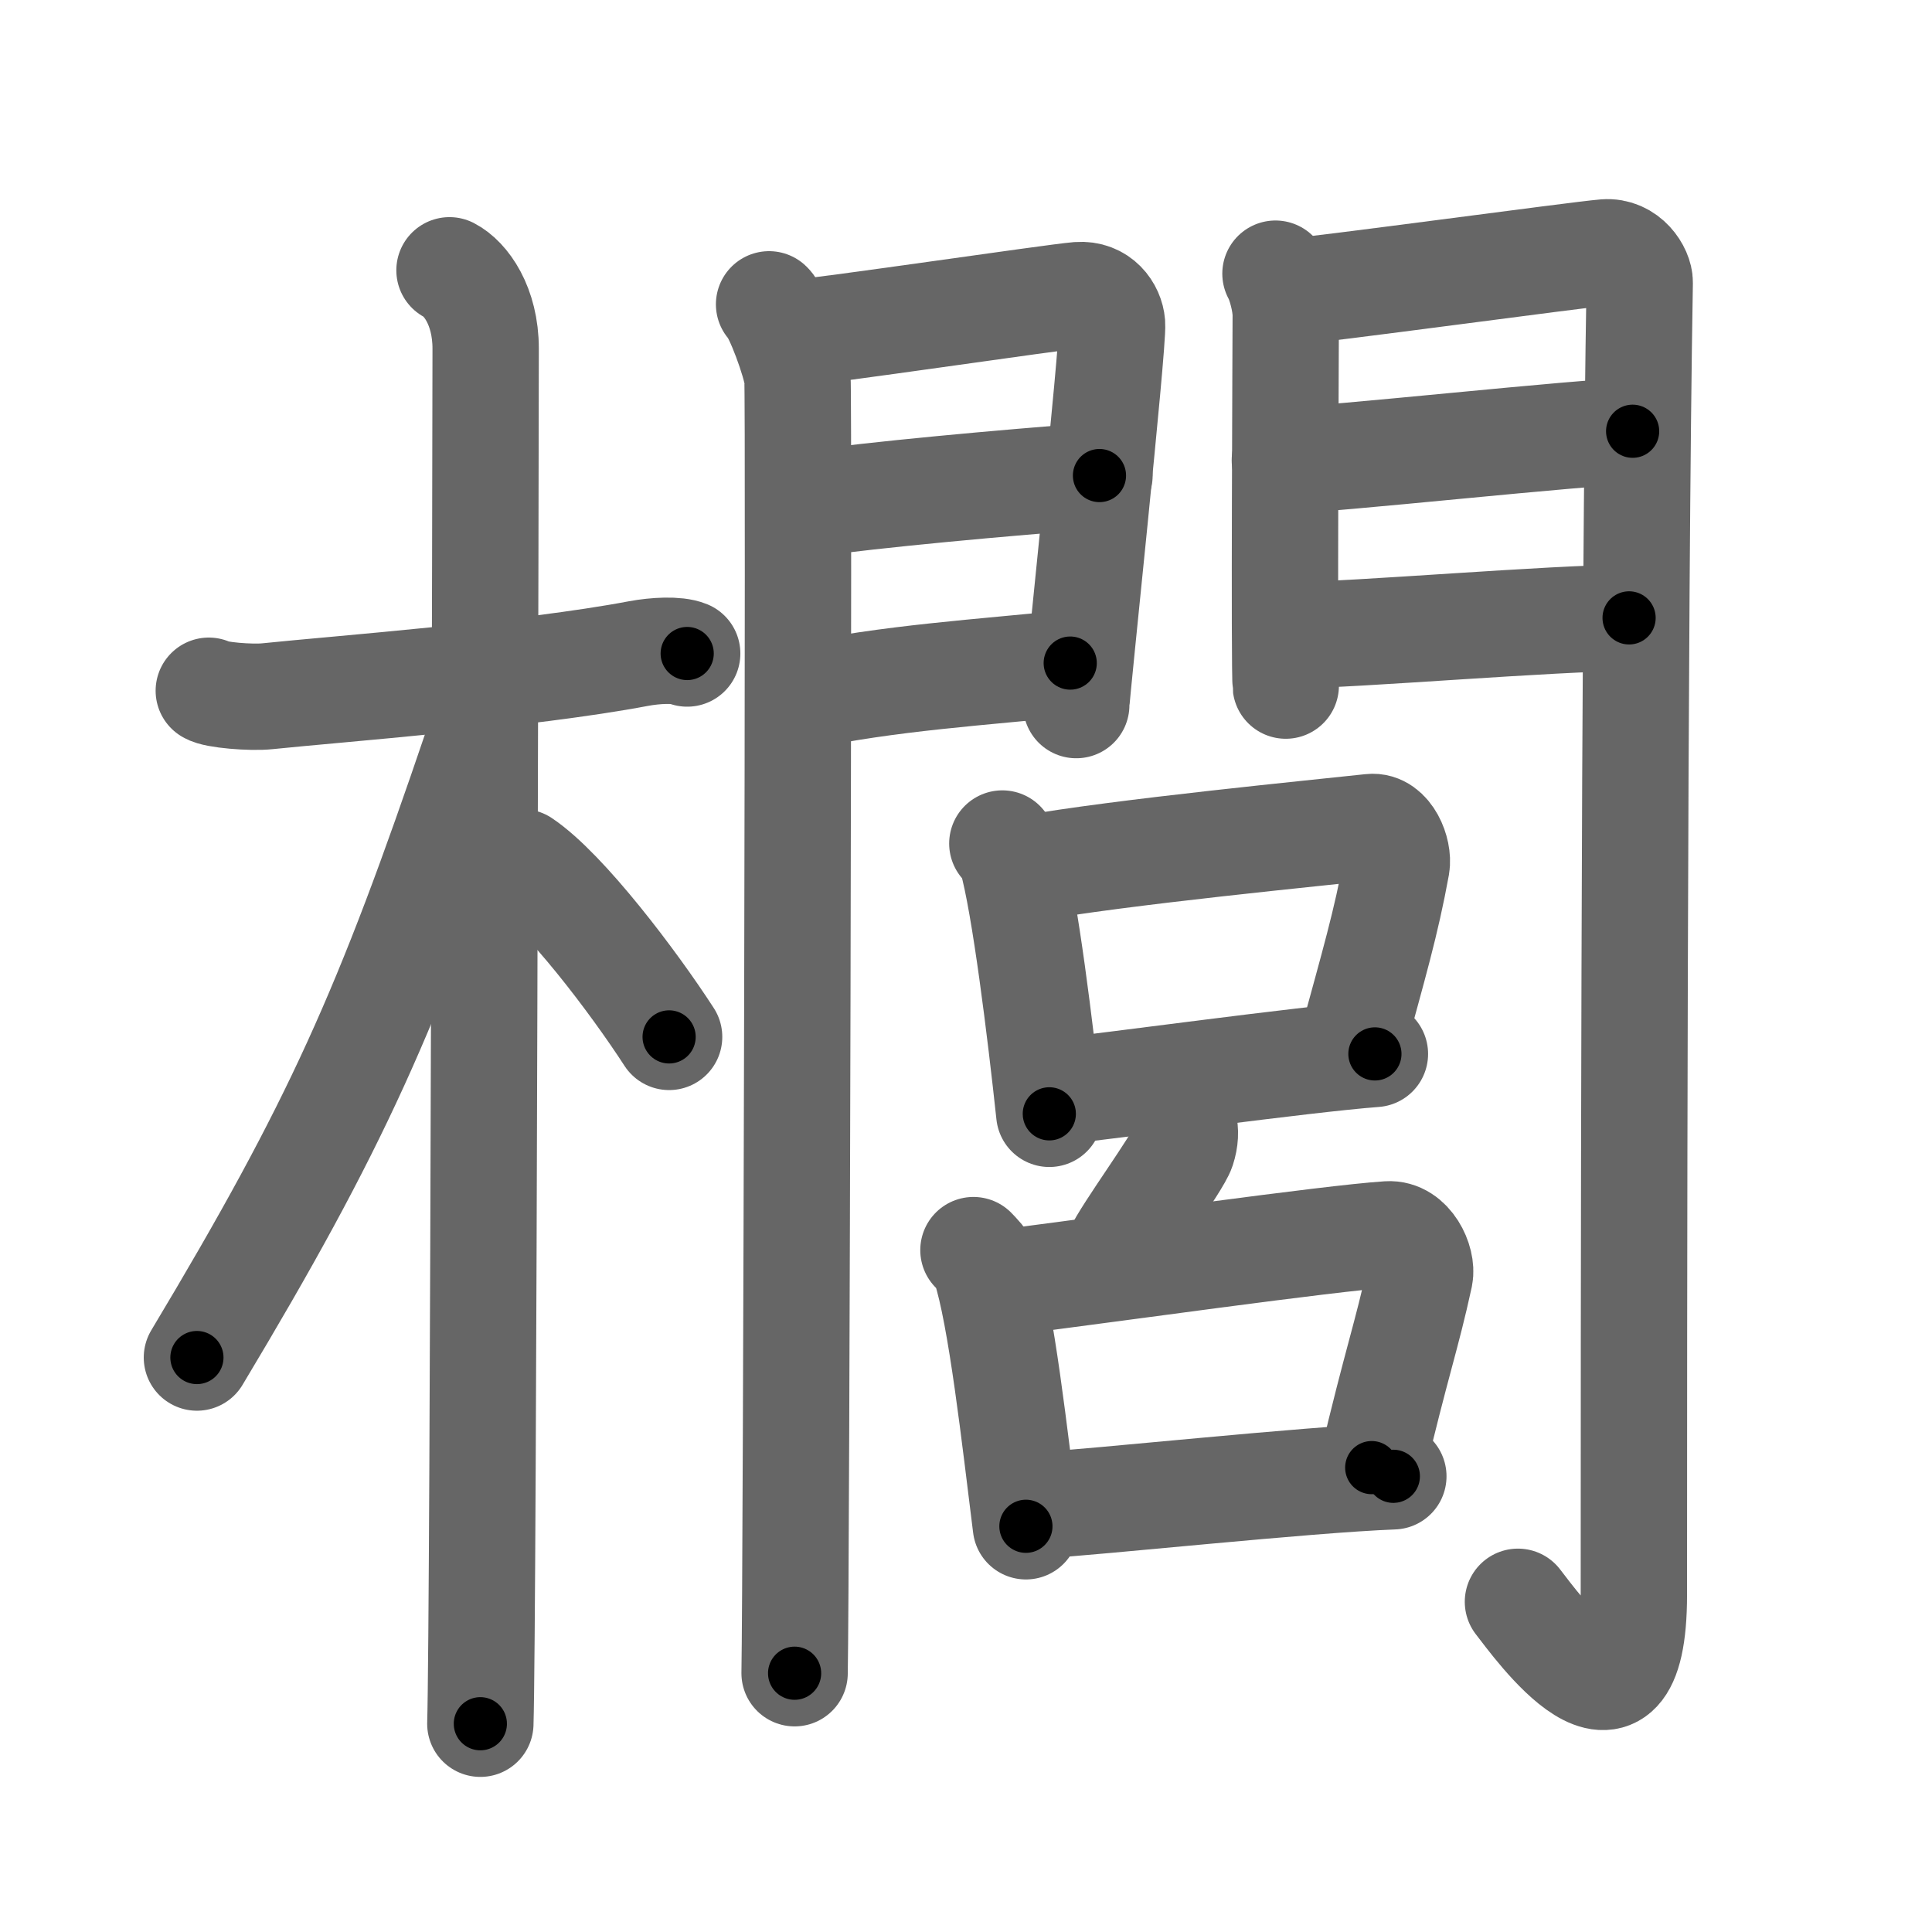 <svg xmlns="http://www.w3.org/2000/svg" viewBox="0 0 109 109" id="6ada"><g fill="none" stroke="#666" stroke-width="6" stroke-linecap="round" stroke-linejoin="round"><g><g><path d="M11.78,38.97c0.35,0.24,2.39,0.41,3.31,0.31c3.94-0.41,14.62-1.21,20.95-2.41c0.92-0.17,2.15-0.24,2.73,0" /><path d="M25.36,15.25c0.91,0.47,2.04,2,2.04,4.42c0,0.95-0.12,71.75-0.3,77.58" /><path d="M26.94,42.03c-5.1,15.04-7.94,21.4-15.83,34.56" /><path d="M29.47,48.65c2.37,1.59,6.28,6.76,8.28,9.85" /></g><g><g><g><path d="M43.39,17.17c0.48,0.44,1.51,3.28,1.6,4.16c0.1,0.88-0.06,67.59-0.16,73.07" /><path d="M44.63,18.81c1.61-0.09,14.74-2.04,16.2-2.16c1.22-0.09,1.85,0.86,1.91,1.62c0.09,1.16-2.02,20.94-2.02,21.51" /><path d="M45.41,28.46c3.95-0.56,11.09-1.21,16.62-1.63" /><path d="M45.13,39.32c4.87-1.07,10.51-1.41,15.25-1.91" /></g><g><path d="M71.96,15.44c0.29,0.52,0.58,1.64,0.58,2.34c0,0.7-0.1,20.2,0,20.9" /><path d="M72.53,16.49c1.65-0.1,16.52-2.13,18.02-2.25c1.25-0.1,1.97,1.09,1.96,1.7c-0.32,18.38-0.33,60.71-0.33,74.03c0,9.53-5.58,1.62-6.54,0.4" /><path d="M72.49,25.97c2.23,0,17.09-1.64,19.62-1.64" /><path d="M73.03,35.83c3.29,0,14.62-0.97,18.88-0.97" /></g></g><g><g><path d="M56.55,47.59c0.21,0.27,0.43,0.49,0.53,0.82c0.74,2.61,1.62,9.77,2.12,14.43" /><path d="M57.89,49.02c5.26-0.95,16.74-2.06,19.46-2.36c0.99-0.11,1.58,1.39,1.44,2.18c-0.59,3.24-1.27,5.53-2.54,10.19" /><path d="M59.42,61.61c3.18-0.33,14.08-1.84,18.15-2.15" /></g><g><g><path d="M66.17,62.08c0.58,0.92,0.88,1.65,0.53,2.73c-0.26,0.8-3.19,4.78-3.66,5.85" /></g><g><path d="M54.92,70.53c0.27,0.29,0.54,0.53,0.65,0.89c0.92,2.79,1.69,9.74,2.31,14.69" /><path d="M56.26,72.41c6.51-0.82,18.69-2.55,22.05-2.77c1.23-0.08,1.96,1.53,1.79,2.35c-0.74,3.41-1.29,4.81-2.71,10.81" /><path d="M58.15,84.97c3.95-0.24,15.46-1.49,20.46-1.68" /></g></g></g></g></g></g><g fill="none" stroke="#000" stroke-width="3" stroke-linecap="round" stroke-linejoin="round"><path d="M11.78,38.97c0.35,0.24,2.39,0.41,3.31,0.31c3.94-0.41,14.62-1.21,20.95-2.41c0.92-0.17,2.15-0.24,2.73,0" stroke-dasharray="27.2" stroke-dashoffset="27.2"><animate attributeName="stroke-dashoffset" values="27.2;27.2;0" dur="0.272s" fill="freeze" begin="0s;6ada.click" /></path><path d="M25.36,15.25c0.91,0.47,2.04,2,2.04,4.42c0,0.95-0.12,71.75-0.3,77.58" stroke-dasharray="82.669" stroke-dashoffset="82.669"><animate attributeName="stroke-dashoffset" values="82.669" fill="freeze" begin="6ada.click" /><animate attributeName="stroke-dashoffset" values="82.669;82.669;0" keyTimes="0;0.304;1" dur="0.894s" fill="freeze" begin="0s;6ada.click" /></path><path d="M26.94,42.03c-5.1,15.04-7.94,21.4-15.83,34.56" stroke-dasharray="38.114" stroke-dashoffset="38.114"><animate attributeName="stroke-dashoffset" values="38.114" fill="freeze" begin="6ada.click" /><animate attributeName="stroke-dashoffset" values="38.114;38.114;0" keyTimes="0;0.701;1" dur="1.275s" fill="freeze" begin="0s;6ada.click" /></path><path d="M29.47,48.65c2.37,1.59,6.28,6.76,8.28,9.85" stroke-dasharray="12.924" stroke-dashoffset="12.924"><animate attributeName="stroke-dashoffset" values="12.924" fill="freeze" begin="6ada.click" /><animate attributeName="stroke-dashoffset" values="12.924;12.924;0" keyTimes="0;0.832;1" dur="1.533s" fill="freeze" begin="0s;6ada.click" /></path><path d="M43.39,17.17c0.48,0.44,1.51,3.28,1.6,4.16c0.1,0.88-0.06,67.59-0.16,73.07" stroke-dasharray="77.56" stroke-dashoffset="77.56"><animate attributeName="stroke-dashoffset" values="77.56" fill="freeze" begin="6ada.click" /><animate attributeName="stroke-dashoffset" values="77.56;77.56;0" keyTimes="0;0.724;1" dur="2.116s" fill="freeze" begin="0s;6ada.click" /></path><path d="M44.63,18.81c1.61-0.09,14.74-2.04,16.2-2.16c1.22-0.09,1.85,0.86,1.91,1.62c0.09,1.16-2.02,20.94-2.02,21.51" stroke-dasharray="40.743" stroke-dashoffset="40.743"><animate attributeName="stroke-dashoffset" values="40.743" fill="freeze" begin="6ada.click" /><animate attributeName="stroke-dashoffset" values="40.743;40.743;0" keyTimes="0;0.839;1" dur="2.523s" fill="freeze" begin="0s;6ada.click" /></path><path d="M45.41,28.46c3.95-0.56,11.09-1.21,16.62-1.63" stroke-dasharray="16.703" stroke-dashoffset="16.703"><animate attributeName="stroke-dashoffset" values="16.703" fill="freeze" begin="6ada.click" /><animate attributeName="stroke-dashoffset" values="16.703;16.703;0" keyTimes="0;0.938;1" dur="2.69s" fill="freeze" begin="0s;6ada.click" /></path><path d="M45.13,39.32c4.87-1.07,10.51-1.41,15.25-1.91" stroke-dasharray="15.38" stroke-dashoffset="15.38"><animate attributeName="stroke-dashoffset" values="15.38" fill="freeze" begin="6ada.click" /><animate attributeName="stroke-dashoffset" values="15.38;15.38;0" keyTimes="0;0.946;1" dur="2.844s" fill="freeze" begin="0s;6ada.click" /></path><path d="M71.96,15.44c0.29,0.52,0.58,1.64,0.58,2.34c0,0.7-0.1,20.2,0,20.9" stroke-dasharray="23.331" stroke-dashoffset="23.331"><animate attributeName="stroke-dashoffset" values="23.331" fill="freeze" begin="6ada.click" /><animate attributeName="stroke-dashoffset" values="23.331;23.331;0" keyTimes="0;0.924;1" dur="3.077s" fill="freeze" begin="0s;6ada.click" /></path><path d="M72.53,16.49c1.65-0.1,16.52-2.13,18.02-2.25c1.25-0.1,1.97,1.09,1.96,1.7c-0.32,18.38-0.33,60.71-0.33,74.03c0,9.53-5.58,1.62-6.54,0.4" stroke-dasharray="107.015" stroke-dashoffset="107.015"><animate attributeName="stroke-dashoffset" values="107.015" fill="freeze" begin="6ada.click" /><animate attributeName="stroke-dashoffset" values="107.015;107.015;0" keyTimes="0;0.793;1" dur="3.882s" fill="freeze" begin="0s;6ada.click" /></path><path d="M72.49,25.97c2.23,0,17.09-1.64,19.62-1.64" stroke-dasharray="19.692" stroke-dashoffset="19.692"><animate attributeName="stroke-dashoffset" values="19.692" fill="freeze" begin="6ada.click" /><animate attributeName="stroke-dashoffset" values="19.692;19.692;0" keyTimes="0;0.952;1" dur="4.079s" fill="freeze" begin="0s;6ada.click" /></path><path d="M73.03,35.83c3.29,0,14.62-0.97,18.88-0.97" stroke-dasharray="18.908" stroke-dashoffset="18.908"><animate attributeName="stroke-dashoffset" values="18.908" fill="freeze" begin="6ada.click" /><animate attributeName="stroke-dashoffset" values="18.908;18.908;0" keyTimes="0;0.956;1" dur="4.268s" fill="freeze" begin="0s;6ada.click" /></path><path d="M56.55,47.59c0.21,0.27,0.43,0.49,0.53,0.82c0.74,2.61,1.62,9.77,2.12,14.43" stroke-dasharray="15.579" stroke-dashoffset="15.579"><animate attributeName="stroke-dashoffset" values="15.579" fill="freeze" begin="6ada.click" /><animate attributeName="stroke-dashoffset" values="15.579;15.579;0" keyTimes="0;0.965;1" dur="4.424s" fill="freeze" begin="0s;6ada.click" /></path><path d="M57.89,49.02c5.26-0.95,16.74-2.06,19.46-2.36c0.99-0.11,1.58,1.39,1.44,2.18c-0.59,3.24-1.27,5.53-2.54,10.19" stroke-dasharray="33.05" stroke-dashoffset="33.05"><animate attributeName="stroke-dashoffset" values="33.05" fill="freeze" begin="6ada.click" /><animate attributeName="stroke-dashoffset" values="33.05;33.05;0" keyTimes="0;0.931;1" dur="4.754s" fill="freeze" begin="0s;6ada.click" /></path><path d="M59.42,61.61c3.18-0.33,14.08-1.84,18.15-2.15" stroke-dasharray="18.279" stroke-dashoffset="18.279"><animate attributeName="stroke-dashoffset" values="18.279" fill="freeze" begin="6ada.click" /><animate attributeName="stroke-dashoffset" values="18.279;18.279;0" keyTimes="0;0.963;1" dur="4.937s" fill="freeze" begin="0s;6ada.click" /></path><path d="M66.17,62.08c0.58,0.92,0.88,1.65,0.53,2.73c-0.26,0.8-3.19,4.78-3.66,5.85" stroke-dasharray="9.804" stroke-dashoffset="9.804"><animate attributeName="stroke-dashoffset" values="9.804" fill="freeze" begin="6ada.click" /><animate attributeName="stroke-dashoffset" values="9.804;9.804;0" keyTimes="0;0.962;1" dur="5.133s" fill="freeze" begin="0s;6ada.click" /></path><path d="M54.92,70.53c0.27,0.29,0.54,0.53,0.65,0.89c0.92,2.79,1.69,9.74,2.31,14.69" stroke-dasharray="15.999" stroke-dashoffset="15.999"><animate attributeName="stroke-dashoffset" values="15.999" fill="freeze" begin="6ada.click" /><animate attributeName="stroke-dashoffset" values="15.999;15.999;0" keyTimes="0;0.97;1" dur="5.293s" fill="freeze" begin="0s;6ada.click" /></path><path d="M56.26,72.41c6.51-0.82,18.69-2.55,22.05-2.77c1.23-0.08,1.96,1.53,1.79,2.35c-0.74,3.41-1.29,4.81-2.71,10.81" stroke-dasharray="36.695" stroke-dashoffset="36.695"><animate attributeName="stroke-dashoffset" values="36.695" fill="freeze" begin="6ada.click" /><animate attributeName="stroke-dashoffset" values="36.695;36.695;0" keyTimes="0;0.935;1" dur="5.66s" fill="freeze" begin="0s;6ada.click" /></path><path d="M58.15,84.97c3.95-0.24,15.46-1.49,20.46-1.68" stroke-dasharray="20.531" stroke-dashoffset="20.531"><animate attributeName="stroke-dashoffset" values="20.531" fill="freeze" begin="6ada.click" /><animate attributeName="stroke-dashoffset" values="20.531;20.531;0" keyTimes="0;0.965;1" dur="5.865s" fill="freeze" begin="0s;6ada.click" /></path></g></svg>